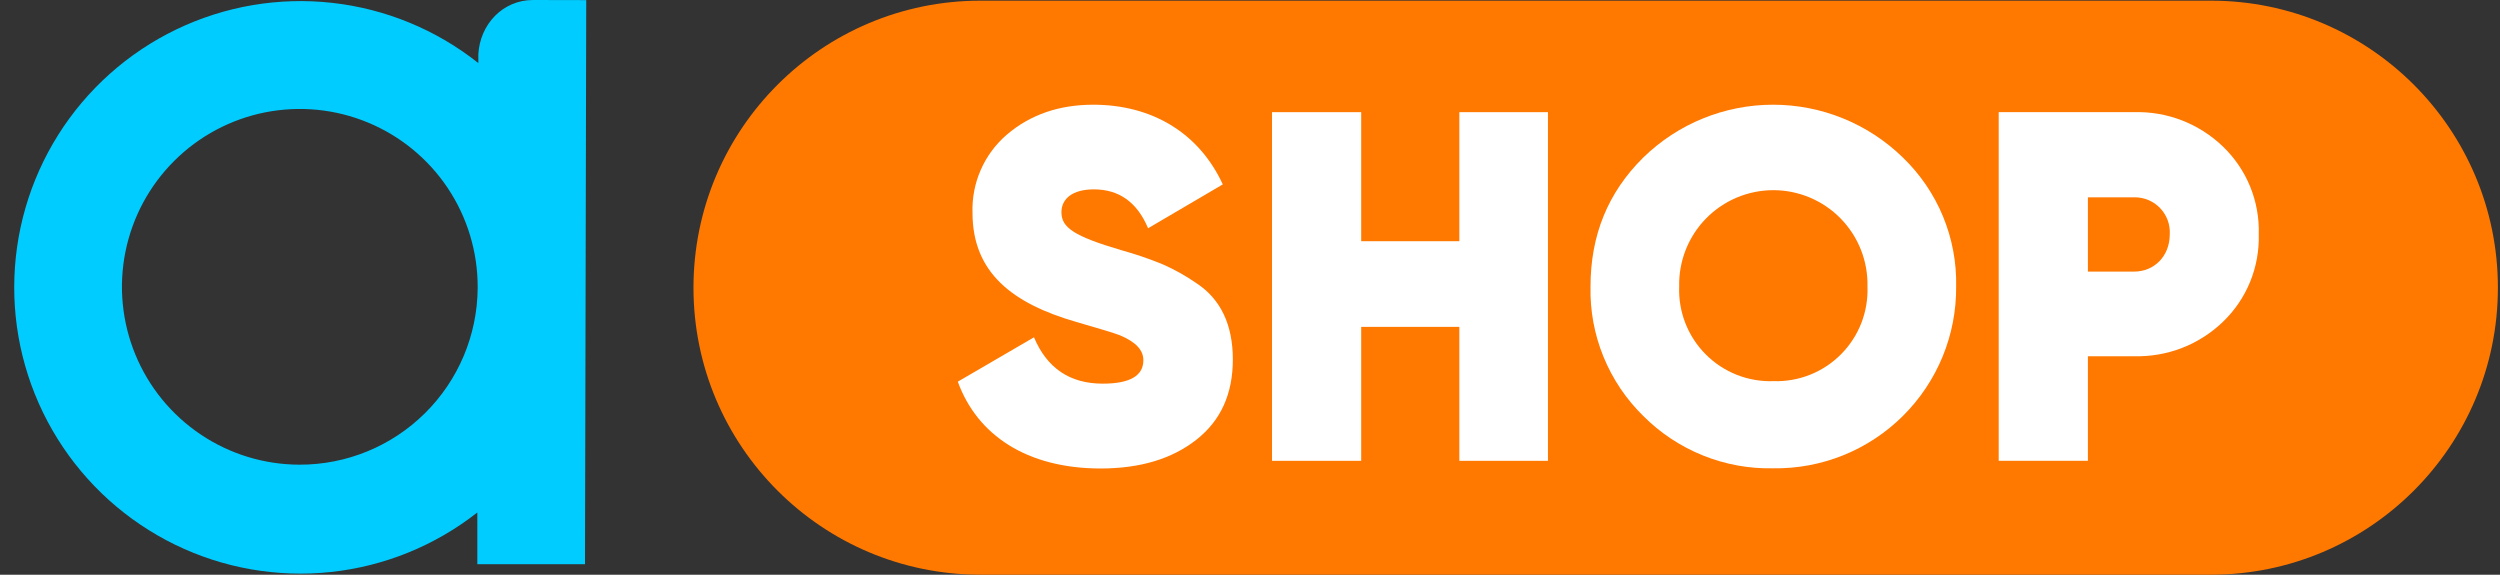 <svg width="87" height="20" viewBox="0 0 87 20" fill="none" xmlns="http://www.w3.org/2000/svg">
<rect x="0" y="0" width="87" height="20" fill="#333333" stroke="none"/>
<path d="M18.549 0C17.499 0 16.7 0.845 16.646 1.894V2.195C15.181 1.032 13.417 0.306 11.557 0.099C9.698 -0.108 7.818 0.214 6.132 1.026C4.447 1.838 3.024 3.108 2.027 4.691C1.03 6.275 0.499 8.107 0.495 9.978C0.49 11.848 1.013 13.683 2.003 15.271C2.993 16.858 4.41 18.135 6.092 18.955C7.773 19.775 9.652 20.104 11.512 19.906C13.373 19.708 15.14 18.989 16.611 17.834V19.634H20.358L20.401 0.004L18.549 0ZM10.414 16.171C9.191 16.167 7.996 15.801 6.981 15.118C5.965 14.436 5.175 13.468 4.71 12.337C4.244 11.205 4.124 9.961 4.365 8.762C4.606 7.563 5.197 6.461 6.064 5.598C6.93 4.734 8.033 4.146 9.233 3.909C10.434 3.672 11.677 3.796 12.807 4.265C13.937 4.734 14.902 5.527 15.582 6.545C16.261 7.562 16.623 8.758 16.623 9.981V10.033C16.61 11.668 15.95 13.231 14.787 14.381C13.625 15.531 12.055 16.175 10.42 16.171" fill="#00CCFF"/>
<path d="M76.939 0.023H34.122C28.605 0.023 24.133 4.495 24.133 10.012C24.133 15.528 28.605 20 34.122 20H76.939C82.455 20 86.927 15.528 86.927 10.012C86.927 4.495 82.455 0.023 76.939 0.023Z" fill="#FF7800"/>
<path d="M33.331 13.282L35.983 11.738C36.435 12.813 37.232 13.351 38.374 13.351C39.329 13.351 39.789 13.073 39.789 12.536C39.789 12.171 39.511 11.895 38.976 11.669C38.749 11.582 38.229 11.427 37.449 11.202C35.23 10.56 33.843 9.485 33.843 7.405C33.826 6.891 33.924 6.379 34.132 5.908C34.339 5.436 34.65 5.018 35.041 4.683C35.854 3.99 36.856 3.644 38.047 3.644C40.076 3.644 41.722 4.614 42.553 6.417L39.954 7.943C39.573 7.041 38.949 6.59 38.065 6.59C37.319 6.59 36.938 6.919 36.938 7.387C36.938 7.918 37.372 8.22 39.018 8.705C39.508 8.841 39.989 9.005 40.459 9.197C40.872 9.378 41.267 9.599 41.637 9.856C42.486 10.412 42.903 11.312 42.903 12.509C42.903 13.706 42.486 14.631 41.637 15.3C40.788 15.968 39.679 16.304 38.291 16.304C35.723 16.297 34.006 15.137 33.331 13.282Z" fill="white"/>
<path d="M50.785 3.903H53.869V16.037H50.785V11.375H47.37V16.037H44.266V3.903H47.37V8.394H50.785V3.903Z" fill="white"/>
<path d="M61.713 16.297C60.874 16.316 60.041 16.164 59.264 15.851C58.486 15.538 57.779 15.071 57.187 14.477C56.589 13.892 56.117 13.19 55.801 12.415C55.484 11.64 55.331 10.808 55.35 9.971C55.35 8.185 55.958 6.694 57.187 5.481C58.395 4.303 60.016 3.644 61.703 3.644C63.39 3.644 65.011 4.303 66.219 5.481C66.821 6.061 67.297 6.759 67.617 7.532C67.936 8.305 68.092 9.135 68.074 9.971C68.081 10.807 67.921 11.637 67.603 12.41C67.285 13.183 66.815 13.885 66.222 14.474C65.629 15.064 64.924 15.529 64.149 15.842C63.373 16.155 62.543 16.31 61.707 16.297H61.713ZM61.713 13.264C62.148 13.278 62.582 13.203 62.987 13.042C63.392 12.881 63.759 12.639 64.067 12.33C64.374 12.021 64.614 11.652 64.773 11.247C64.931 10.841 65.004 10.407 64.988 9.971C64.998 9.535 64.921 9.101 64.761 8.694C64.601 8.288 64.361 7.918 64.056 7.605C63.751 7.293 63.386 7.045 62.983 6.875C62.581 6.706 62.149 6.618 61.712 6.618C61.275 6.618 60.843 6.706 60.44 6.875C60.038 7.045 59.673 7.293 59.368 7.605C59.063 7.918 58.823 8.288 58.663 8.694C58.503 9.101 58.426 9.535 58.436 9.971C58.419 10.407 58.492 10.841 58.651 11.247C58.81 11.653 59.05 12.022 59.358 12.331C59.665 12.64 60.033 12.882 60.438 13.043C60.843 13.203 61.277 13.279 61.713 13.264Z" fill="white"/>
<path d="M74.27 3.903C74.838 3.887 75.403 3.985 75.933 4.19C76.463 4.396 76.947 4.704 77.356 5.098C77.766 5.491 78.09 5.966 78.305 6.492C78.52 7.018 78.622 7.583 78.605 8.151C78.621 8.718 78.519 9.283 78.304 9.809C78.089 10.334 77.766 10.809 77.356 11.201C76.947 11.595 76.463 11.904 75.933 12.109C75.403 12.314 74.838 12.412 74.27 12.397H72.659V16.037H69.555V3.903H74.27ZM74.27 9.451C74.963 9.451 75.508 8.92 75.508 8.151C75.517 7.984 75.492 7.816 75.434 7.66C75.375 7.503 75.285 7.359 75.169 7.239C75.053 7.118 74.913 7.023 74.758 6.959C74.604 6.895 74.437 6.864 74.27 6.867H72.659V9.451H74.27Z" fill="white"/>
</svg>
